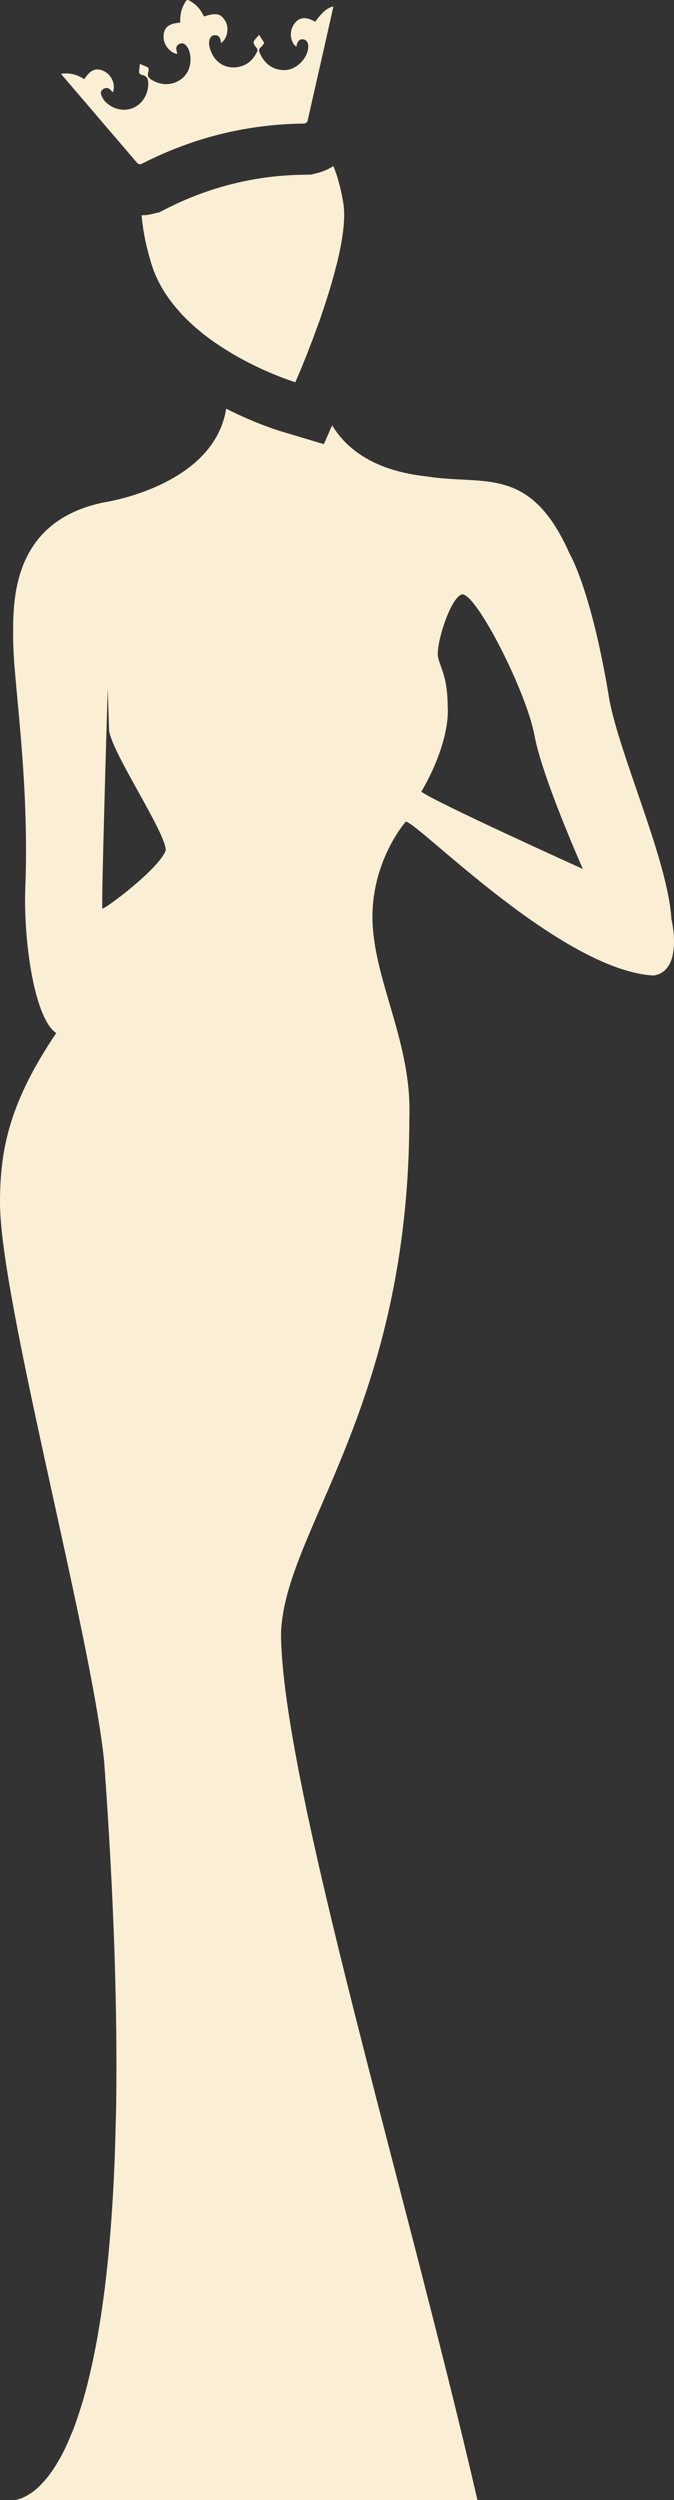 <svg version="1.1" id="图层_1" x="0px" y="0px" width="52.74px" height="195.44px" viewBox="0 0 52.74 195.44" enable-background="new 0 0 52.74 195.44" xml:space="preserve" xmlns="http://www.w3.org/2000/svg" xmlns:xlink="http://www.w3.org/1999/xlink" xmlns:xml="http://www.w3.org/XML/1998/namespace">
  <rect x="0" y="0" width="52.74" height="195.44" fill="#333333" stroke="none"/>
  <path fill="#FAEFD5" d="M26.09,12.98v0.01c0.12,0.29,0.22,0.59,0.32,0.9c0.09,0.31,0.18,0.62,0.25,0.95
	c0.08,0.35,0.15,0.71,0.21,1.08c0.19,1.21-0.08,2.95-0.53,4.78h-0.01c-0.11,0.44-0.22,0.88-0.35,1.32
	c-0.08,0.29-0.17,0.58-0.26,0.87c-0.25,0.81-0.52,1.61-0.78,2.36h-0.01c-0.34,0.98-0.69,1.87-0.98,2.61
	c-0.14,0.34-0.26,0.65-0.37,0.92c-0.29,0.69-0.47,1.1-0.47,1.1s-2.74-0.82-5.56-2.62c-0.16-0.1-0.33-0.2-0.49-0.32
	c-0.17-0.11-0.33-0.22-0.49-0.34c-0.15-0.1-0.29-0.21-0.44-0.32c-0.18-0.13-0.35-0.27-0.52-0.42c-0.16-0.13-0.32-0.26-0.47-0.4
	c-0.46-0.41-0.9-0.85-1.3-1.33c-0.45-0.52-0.85-1.07-1.19-1.67c-0.11-0.18-0.2-0.36-0.29-0.55c-0.09-0.17-0.17-0.35-0.24-0.53
	c-0.09-0.2-0.16-0.41-0.23-0.62c-0.1-0.31-0.19-0.63-0.27-0.94c-0.18-0.64-0.31-1.28-0.41-1.9c-0.02-0.15-0.04-0.31-0.06-0.46
	c-0.03-0.21-0.05-0.42-0.07-0.63c0.32,0,0.63-0.05,0.95-0.13l0.45-0.11l0.41-0.21c3.45-1.77,7.14-2.69,10.97-2.72l0.47-0.01
	l0.45-0.11C25.26,13.42,25.7,13.24,26.09,12.98z M51.14,76.26c-7.26-0.42-18.45-11.99-19.39-12.03c0,0-2.74,3.09-2.6,7.79
	c0.14,4.71,3.09,9.56,2.88,15.32c0,22.75-9.83,32.38-10.04,40.38c0.07,11.52,9.71,43.23,15.37,67.72H1.11
	c0.04-0.01,0.08-0.01,0.13-0.02c0.12-0.02,0.27-0.06,0.43-0.12c0.19-0.08,0.42-0.19,0.67-0.35c0.11-0.07,0.22-0.15,0.34-0.24
	c0.26-0.2,0.53-0.47,0.82-0.8c0.06-0.07,0.11-0.13,0.17-0.2c0.22-0.27,0.45-0.59,0.68-0.96c0.1-0.16,0.2-0.33,0.3-0.5
	c0.31-0.55,0.62-1.19,0.92-1.94c0.12-0.27,0.23-0.56,0.34-0.87c0.18-0.49,0.35-1.02,0.52-1.59c0.06-0.19,0.12-0.38,0.17-0.58
	c0.06-0.2,0.12-0.41,0.17-0.62c0.06-0.21,0.11-0.42,0.16-0.64c0.2-0.81,0.39-1.69,0.57-2.64c0.05-0.25,0.1-0.51,0.14-0.77
	c0.32-1.82,0.61-3.89,0.84-6.27c0.03-0.33,0.06-0.68,0.09-1.03c0.19-2.18,0.34-4.6,0.43-7.27c0.01-0.34,0.02-0.68,0.03-1.03
	c0.01-0.16,0.01-0.32,0.01-0.48c0.02-0.64,0.04-1.3,0.05-1.97c0.1-7.17-0.15-15.99-0.94-26.85C7.15,127.81,0,101.59,0,94.01
	c0-4.22,0.77-7.87,4.4-13.25c-1.68-1.13-2.53-6.93-2.43-11.05c0.37-8.9-0.94-16.39-0.94-19.77c0-2.66-0.28-9.17,7.12-10.67
	c0,0,8.58-1.25,9.55-7.32c2.25,1.14,4.03,1.69,4.26,1.76l3.38,1.01l0.65-1.47c1.18,1.94,3.4,3.57,7.44,4
	c4.45,0.71,8.06-0.93,11.15,6.05c0,0,1.71,2.83,3.11,11.44c0.87,4.52,4.57,12.53,4.85,17.12C52.54,71.86,53.52,75.89,51.14,76.26z
	 M12.97,66.47c0-1.44-4.48-8.01-4.44-9.51l-0.1-3.13c0,0-0.52,17.05-0.42,17.19C8.1,71.16,12.46,67.93,12.97,66.47z M45.61,67.93
	c0,0-3.19-7.16-3.79-10.45c-0.61-3.34-4.49-11.02-5.65-11.02c-0.94,0.21-2.11,4.04-1.89,4.94c0.21,0.86,0.75,1.59,0.75,3.88
	c0,0,0.31,2.52-2.06,6.61C34.09,62.73,45.61,67.93,45.61,67.93z M8.05,9.61c0.89,1.03,1.78,2.07,2.66,3.1
	c0.08,0.09,0.15,0.13,0.24,0.13c0.03,0,0.07-0.01,0.11-0.02c0.07-0.04,0.15-0.07,0.22-0.11c3.94-1.98,8.12-3.01,12.54-3.05
	c0.11-0.03,0.18-0.07,0.22-0.15c0.02-0.03,0.03-0.06,0.04-0.11c0.33-1.47,0.66-2.94,1-4.41c0.32-1.42,0.64-2.84,0.96-4.26
	c0.02-0.08,0.03-0.15,0.04-0.23c-0.48,0.12-0.83,0.41-1.42,1.2c-0.33-0.19-0.62-0.28-0.86-0.28c-0.17,0-0.33,0.05-0.47,0.14
	c-0.07,0.05-0.14,0.11-0.2,0.18c-0.07,0.07-0.12,0.15-0.18,0.24c-0.33,0.54-0.21,1.37,0.24,1.67c0.01-0.05,0.02-0.1,0.03-0.14
	c0.07-0.29,0.22-0.44,0.44-0.44c0.02,0,0.04,0,0.07,0.01c0.23,0.03,0.38,0.22,0.39,0.52v0.13c-0.01,0.17-0.06,0.34-0.13,0.5
	c-0.28,0.67-0.98,1.23-1.7,1.25h-0.07c-0.81,0-1.48-0.45-1.85-1.24c-0.1-0.2-0.16-0.39,0.05-0.56c0.08-0.06,0.14-0.15,0.2-0.24
	c0.03-0.03,0.05-0.09,0.04-0.12c-0.12-0.19-0.25-0.38-0.39-0.6c-0.17,0.22-0.39,0.39-0.43,0.59c-0.03,0.14,0.18,0.33,0.28,0.5
	c0.01,0.01,0.01,0.01,0.01,0.02c0.01,0.06,0.03,0.12,0.01,0.17c-0.31,0.66-0.79,1.12-1.53,1.24c-0.12,0.02-0.23,0.03-0.34,0.03
	c-0.81,0-1.46-0.47-1.77-1.27c-0.11-0.29-0.19-0.59-0.1-0.9c0.06-0.23,0.22-0.35,0.42-0.35h0.01c0.21,0,0.36,0.12,0.42,0.35
	c0.02,0.09,0.04,0.18,0.05,0.27c0.3-0.23,0.47-0.58,0.49-0.95c0.03-0.25-0.02-0.51-0.14-0.74c-0.06-0.1-0.11-0.18-0.17-0.25
	c-0.17-0.22-0.37-0.32-0.66-0.32c-0.23,0-0.5,0.06-0.85,0.18c-0.04-0.06-0.07-0.13-0.11-0.19c-0.18-0.35-0.42-0.63-0.72-0.85
	c-0.1-0.07-0.21-0.14-0.32-0.2c-0.03-0.02-0.05-0.03-0.07-0.04C14.73,0.01,14.71,0,14.69,0c-0.06,0-0.11,0.04-0.16,0.11
	c-0.25,0.39-0.4,0.81-0.42,1.28C14.1,1.51,14.1,1.64,14.1,1.77c-0.92,0.06-1.31,0.4-1.3,1.13c0,0.25,0.08,0.5,0.22,0.71
	c0.21,0.33,0.53,0.58,0.86,0.6C13.85,4.11,13.82,4,13.8,3.89c-0.03-0.19,0.04-0.35,0.22-0.45c0.07-0.03,0.14-0.05,0.21-0.05
	c0.05,0,0.1,0.01,0.14,0.02c0.05,0.02,0.09,0.05,0.13,0.09c0.09,0.08,0.18,0.19,0.23,0.3c0.3,0.62,0.29,1.78-0.57,2.4
	c-0.35,0.25-0.74,0.38-1.15,0.38c-0.37,0-0.74-0.11-1.1-0.31c-0.25-0.15-0.41-0.3-0.31-0.61c0.03-0.09,0.03-0.18,0.03-0.27
	c-0.01-0.05-0.04-0.12-0.08-0.13c-0.16-0.08-0.34-0.15-0.52-0.23C11.01,5.02,10.98,5.01,10.95,5c-0.01,0.04-0.01,0.08-0.02,0.12
	c-0.01,0.1-0.02,0.19-0.03,0.28c-0.03,0.35-0.04,0.38,0.29,0.48c0.32,0.09,0.4,0.29,0.41,0.6c0.02,0.86-0.43,1.63-1.19,1.96
	C10.19,8.53,9.95,8.58,9.7,8.58c-0.37,0-0.75-0.11-1.07-0.31V8.26C8.49,8.18,8.36,8.07,8.24,7.95C8.09,7.8,7.99,7.59,7.91,7.39
	C7.85,7.22,7.93,7.05,8.09,6.95c0.16-0.1,0.33-0.1,0.48,0.01c0.09,0.08,0.17,0.17,0.26,0.25c0.24-0.55-0.07-1.32-0.64-1.62
	c-0.21-0.11-0.4-0.16-0.57-0.16c-0.38,0-0.7,0.25-1.02,0.76C6.16,5.91,5.69,5.74,5.17,5.74c-0.13,0-0.26,0.01-0.39,0.03
	c0.06,0.08,0.1,0.14,0.15,0.19C5.97,7.18,7.02,8.39,8.05,9.61z" class="color c1"/>
</svg>
